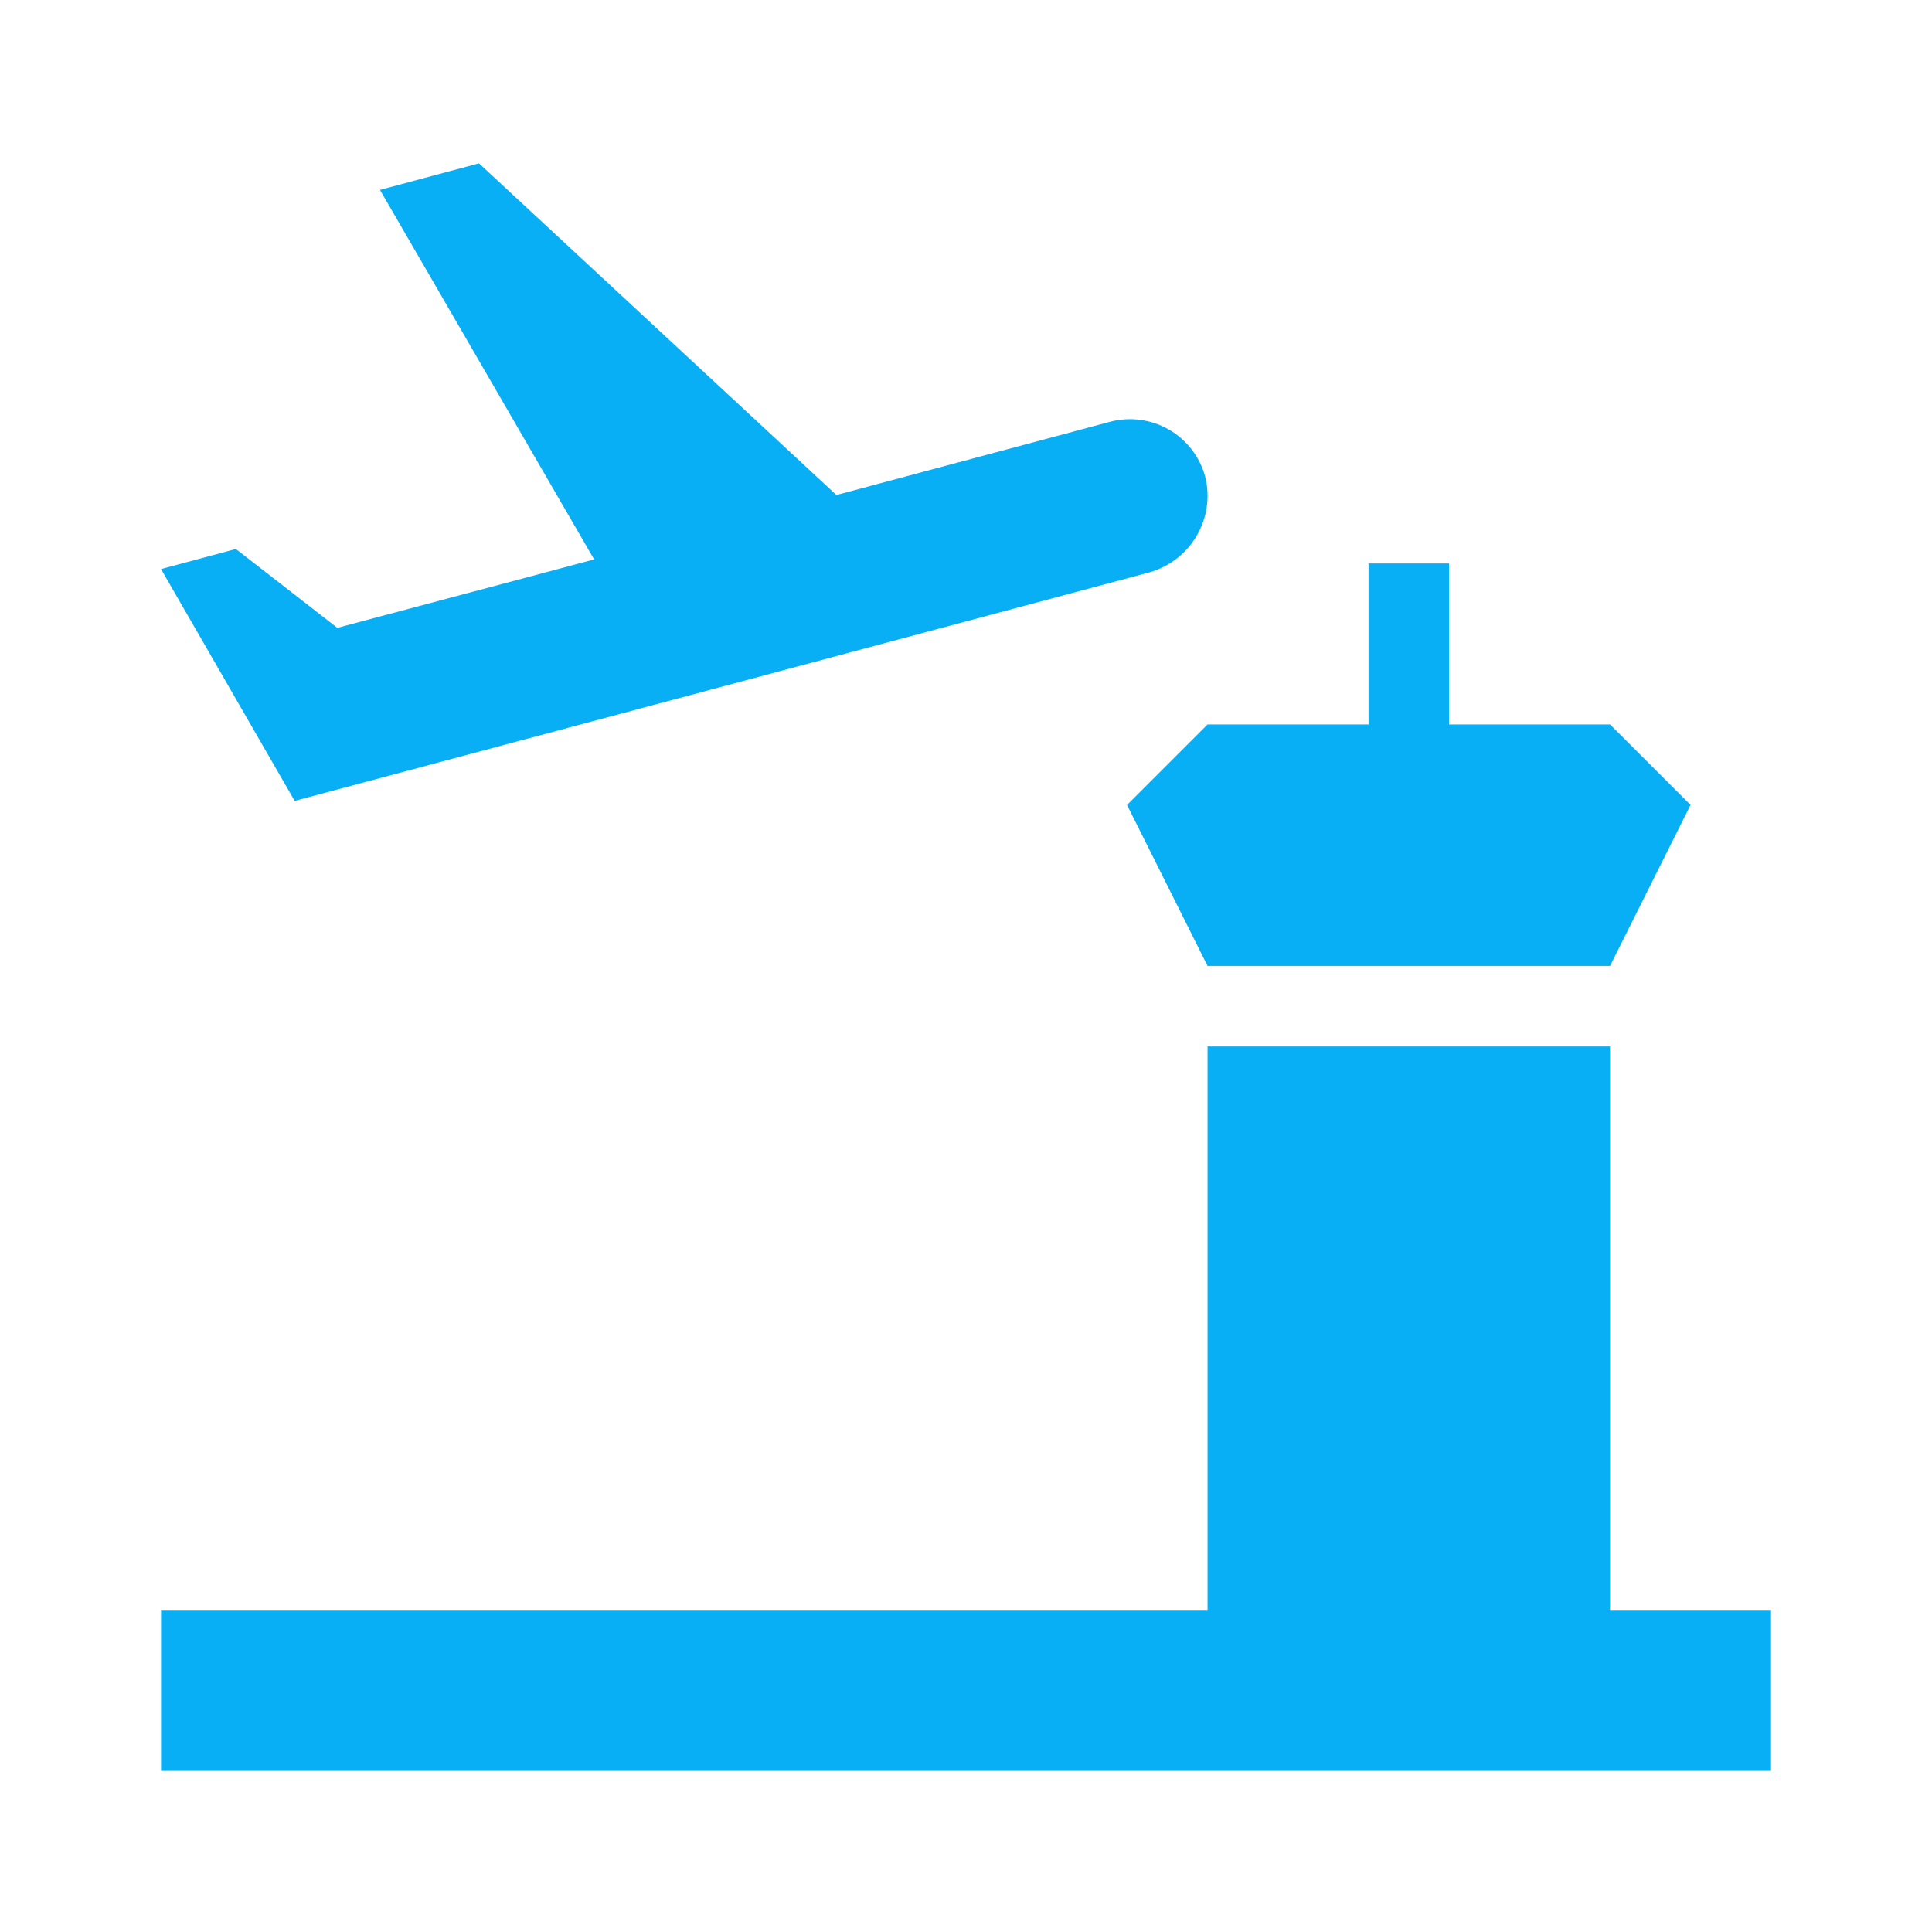 <svg width="40" height="40" viewBox="0 0 40 40" fill="none" xmlns="http://www.w3.org/2000/svg">
<path d="M24.951 9.866C24.839 9.456 24.569 9.106 24.201 8.894C23.832 8.682 23.395 8.624 22.984 8.732L17.317 10.249L9.917 3.382L7.867 3.932L12.301 11.582L6.984 12.999L4.884 11.366L3.334 11.782L6.101 16.582L23.801 11.849C24.667 11.599 25.167 10.716 24.951 9.866ZM35.001 16.666L33.334 19.999H25.001L23.334 16.666L25.001 14.999H28.334V11.666H30.001V14.999H33.334L35.001 16.666ZM36.667 33.332V36.666H3.334V33.332H25.001V21.666H33.334V33.332H36.667Z" fill="#08AFF5"/>
</svg>

